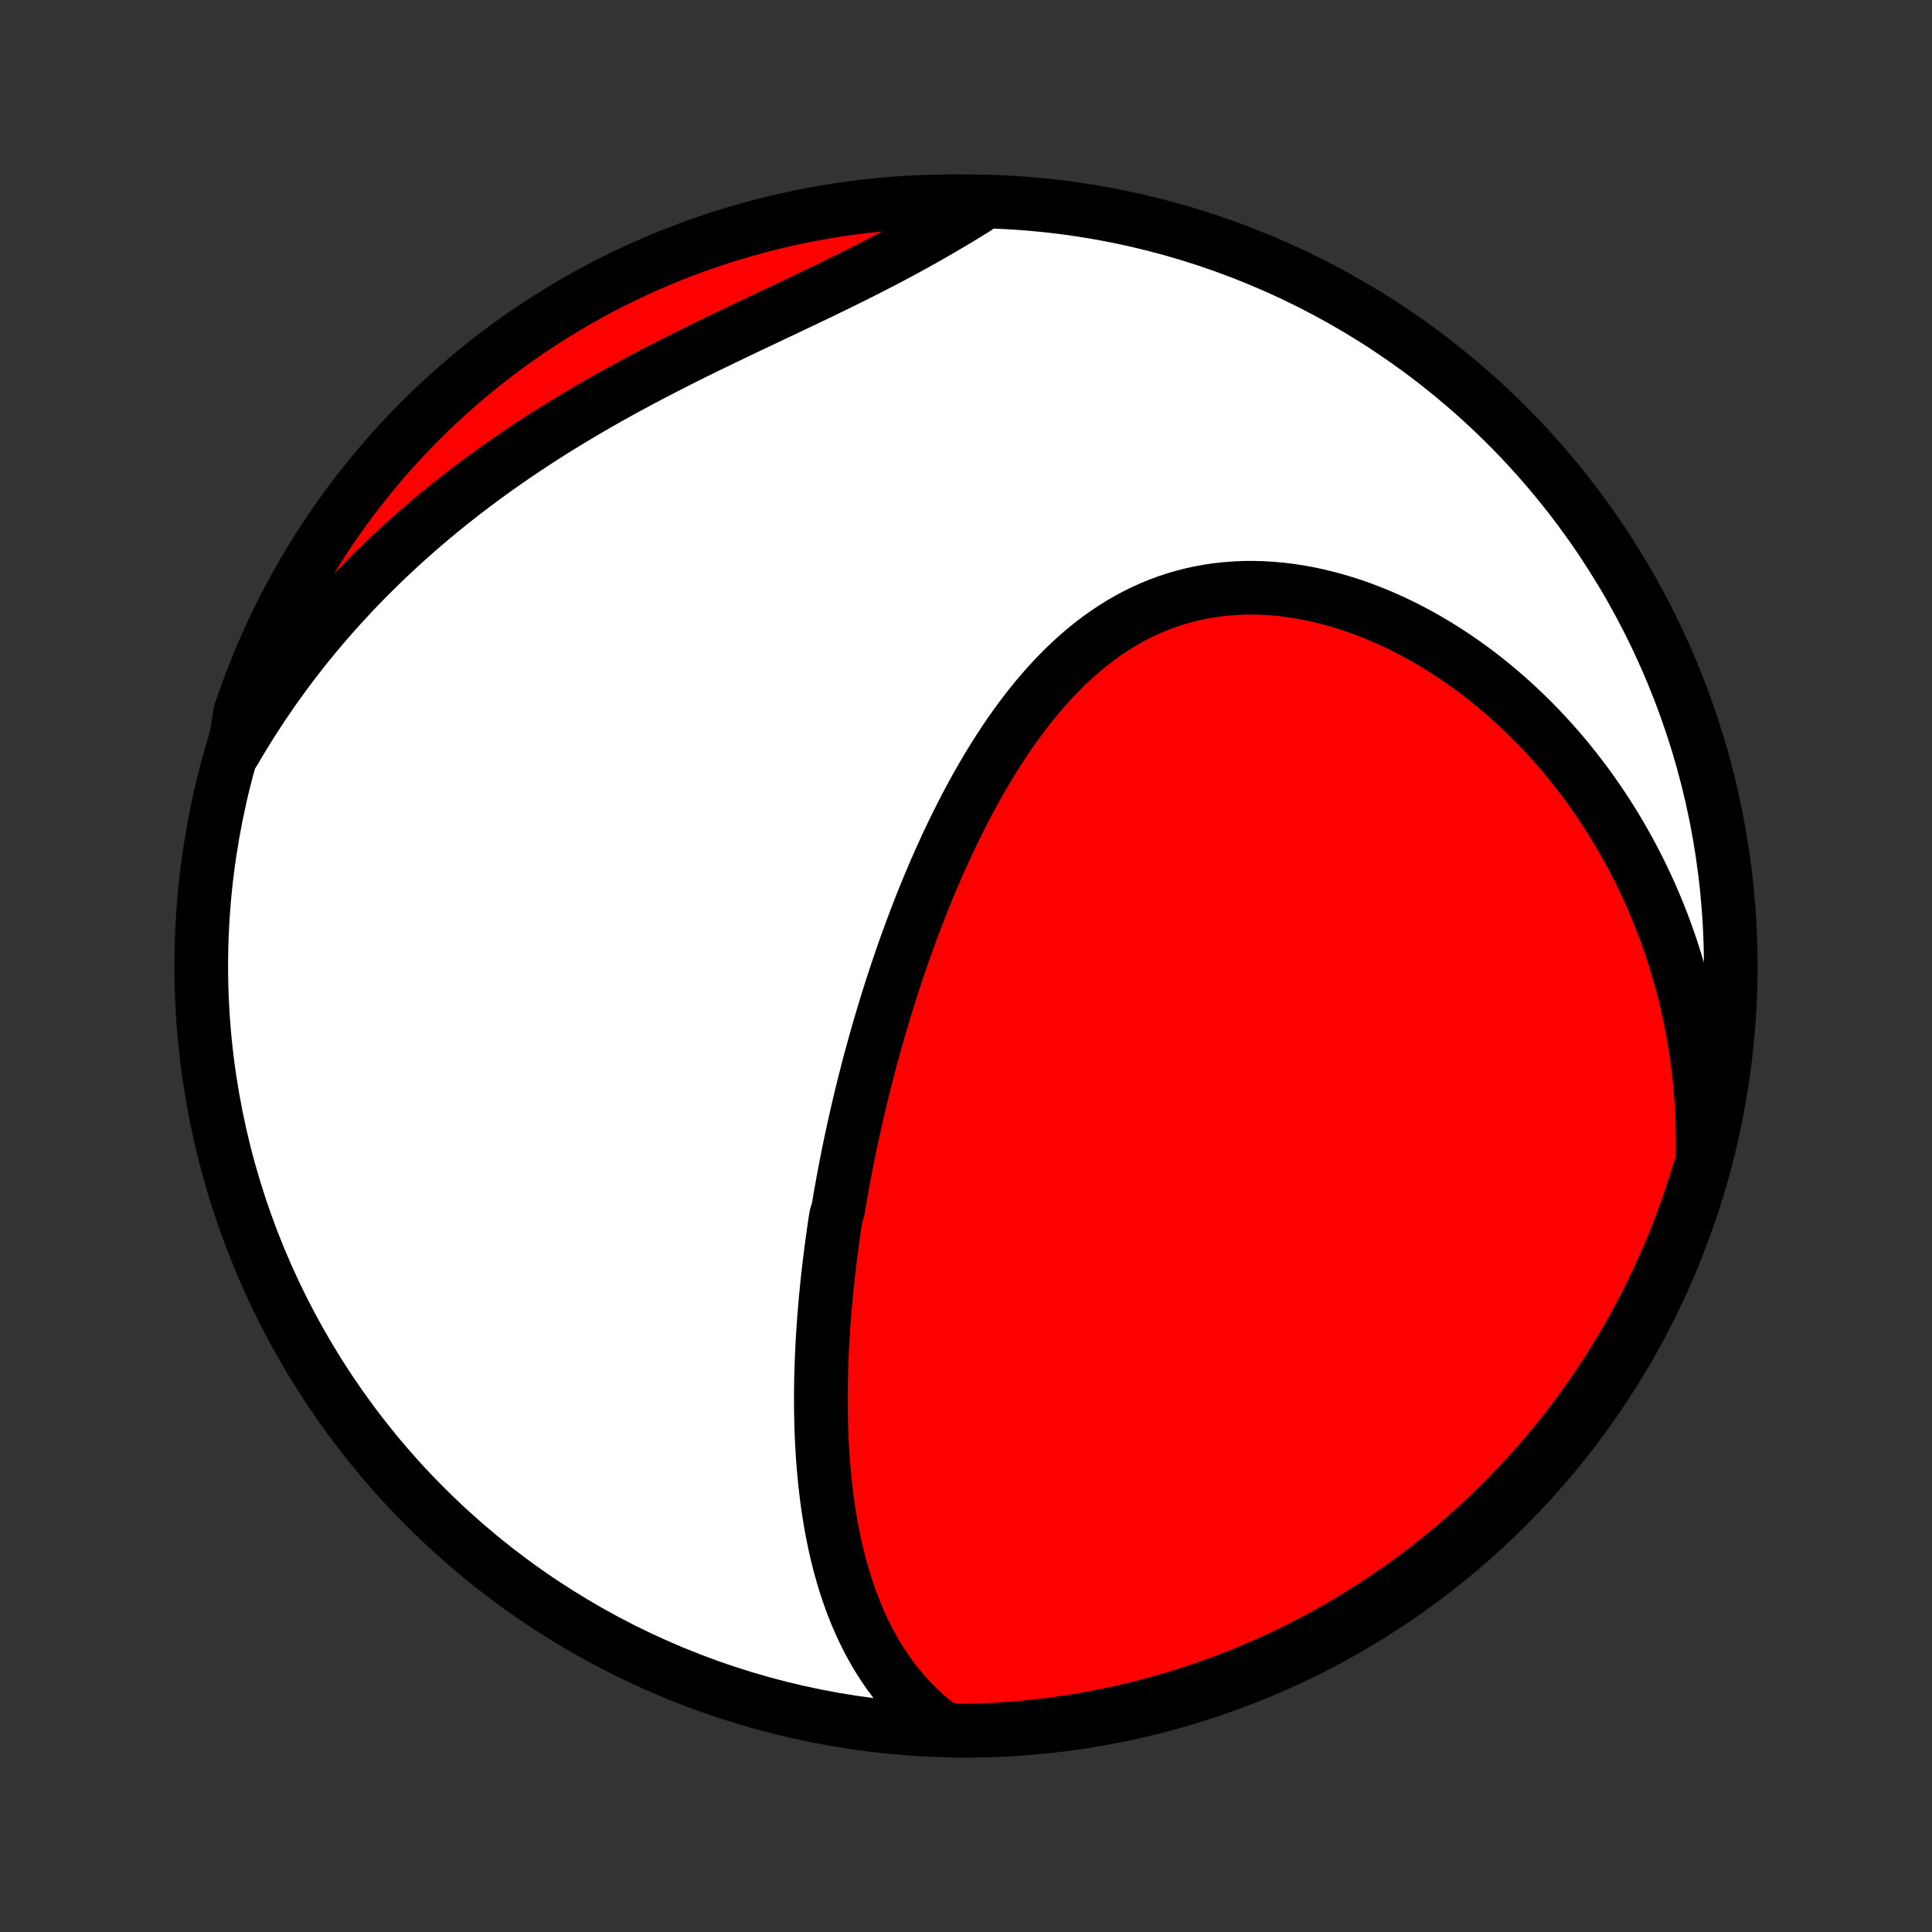 <?xml version="1.0" encoding="utf-8" standalone="no"?>
<!DOCTYPE svg PUBLIC "-//W3C//DTD SVG 1.1//EN"
  "http://www.w3.org/Graphics/SVG/1.1/DTD/svg11.dtd">
<!-- Created with matplotlib (http://matplotlib.org/) -->
<svg height="72pt" version="1.1" viewBox="0 0 72 72" width="72pt" xmlns="http://www.w3.org/2000/svg" xmlns:xlink="http://www.w3.org/1999/xlink">
 <rect x="0" y="0" width="72" height="72" fill="#333333" stroke="none"/>
 <defs>
  <style type="text/css">
*{stroke-linecap:butt;stroke-linejoin:round;}
  </style>
 </defs>
 <g id="figure_1">
  <g id="patch_1">
   <path d="
M0 72
L72 72
L72 0
L0 0
z
" style="fill:none;"/>
  </g>
  <g id="axes_1">
   <g id="PatchCollection_1">
    <defs>
     <path d="
M36 -7.5
C43.558 -7.5 50.808 -10.503 56.153 -15.848
C61.497 -21.192 64.5 -28.442 64.5 -36
C64.5 -43.558 61.497 -50.808 56.153 -56.153
C50.808 -61.497 43.558 -64.5 36 -64.5
C28.442 -64.5 21.192 -61.497 15.848 -56.153
C10.503 -50.808 7.5 -43.558 7.5 -36
C7.5 -28.442 10.503 -21.192 15.848 -15.848
C21.192 -10.503 28.442 -7.5 36 -7.5
z
" id="C0_0_a811fe30f3"/>
     <path d="
M35.069 -7.628
L34.811 -7.829
L34.564 -8.036
L34.328 -8.249
L34.103 -8.467
L33.888 -8.69
L33.682 -8.918
L33.487 -9.15
L33.301 -9.386
L33.123 -9.626
L32.955 -9.869
L32.795 -10.115
L32.643 -10.364
L32.499 -10.615
L32.362 -10.869
L32.233 -11.125
L32.111 -11.382
L31.995 -11.641
L31.885 -11.902
L31.782 -12.164
L31.684 -12.427
L31.592 -12.69
L31.506 -12.955
L31.424 -13.22
L31.348 -13.486
L31.276 -13.752
L31.209 -14.018
L31.147 -14.285
L31.088 -14.552
L31.034 -14.819
L30.983 -15.085
L30.936 -15.352
L30.893 -15.619
L30.853 -15.885
L30.817 -16.151
L30.784 -16.416
L30.753 -16.682
L30.726 -16.947
L30.701 -17.211
L30.679 -17.475
L30.66 -17.738
L30.643 -18.002
L30.629 -18.264
L30.617 -18.526
L30.608 -18.787
L30.6 -19.048
L30.595 -19.308
L30.592 -19.568
L30.591 -19.827
L30.591 -20.086
L30.594 -20.344
L30.598 -20.602
L30.605 -20.859
L30.612 -21.116
L30.622 -21.372
L30.633 -21.628
L30.646 -21.883
L30.66 -22.137
L30.676 -22.392
L30.694 -22.646
L30.712 -22.9
L30.733 -23.153
L30.754 -23.406
L30.777 -23.659
L30.802 -23.911
L30.827 -24.163
L30.854 -24.415
L30.883 -24.667
L30.912 -24.919
L30.943 -25.171
L30.976 -25.422
L31.009 -25.673
L31.044 -25.925
L31.079 -26.176
L31.116 -26.428
L31.155 -26.679
L31.235 -26.931
L31.277 -27.183
L31.32 -27.435
L31.365 -27.687
L31.41 -27.939
L31.457 -28.192
L31.506 -28.445
L31.555 -28.698
L31.605 -28.952
L31.657 -29.206
L31.71 -29.46
L31.765 -29.715
L31.821 -29.971
L31.878 -30.226
L31.936 -30.483
L31.996 -30.74
L32.057 -30.997
L32.119 -31.256
L32.183 -31.515
L32.249 -31.774
L32.315 -32.035
L32.383 -32.296
L32.453 -32.558
L32.525 -32.82
L32.597 -33.084
L32.672 -33.348
L32.748 -33.613
L32.825 -33.879
L32.905 -34.146
L32.986 -34.413
L33.068 -34.682
L33.153 -34.951
L33.239 -35.222
L33.328 -35.493
L33.418 -35.765
L33.51 -36.038
L33.604 -36.312
L33.7 -36.587
L33.798 -36.862
L33.899 -37.139
L34.001 -37.416
L34.106 -37.694
L34.213 -37.973
L34.322 -38.253
L34.434 -38.533
L34.549 -38.814
L34.666 -39.095
L34.785 -39.377
L34.907 -39.66
L35.032 -39.943
L35.16 -40.226
L35.29 -40.509
L35.424 -40.792
L35.56 -41.076
L35.7 -41.359
L35.842 -41.642
L35.988 -41.925
L36.138 -42.207
L36.29 -42.488
L36.447 -42.769
L36.606 -43.048
L36.77 -43.327
L36.937 -43.603
L37.109 -43.879
L37.284 -44.152
L37.463 -44.423
L37.646 -44.692
L37.834 -44.958
L38.026 -45.221
L38.223 -45.481
L38.424 -45.737
L38.629 -45.99
L38.84 -46.238
L39.055 -46.482
L39.275 -46.721
L39.501 -46.955
L39.731 -47.183
L39.966 -47.405
L40.207 -47.621
L40.453 -47.83
L40.704 -48.032
L40.96 -48.226
L41.222 -48.412
L41.489 -48.591
L41.761 -48.76
L42.038 -48.921
L42.32 -49.072
L42.608 -49.214
L42.9 -49.346
L43.197 -49.468
L43.499 -49.58
L43.805 -49.681
L44.115 -49.771
L44.429 -49.85
L44.747 -49.918
L45.068 -49.976
L45.393 -50.022
L45.72 -50.057
L46.049 -50.081
L46.381 -50.094
L46.715 -50.096
L47.05 -50.087
L47.386 -50.067
L47.723 -50.037
L48.061 -49.996
L48.398 -49.945
L48.736 -49.885
L49.073 -49.814
L49.409 -49.734
L49.744 -49.644
L50.077 -49.546
L50.409 -49.439
L50.739 -49.323
L51.066 -49.199
L51.391 -49.067
L51.714 -48.927
L52.033 -48.78
L52.349 -48.626
L52.662 -48.464
L52.971 -48.296
L53.277 -48.122
L53.579 -47.941
L53.877 -47.755
L54.171 -47.563
L54.46 -47.365
L54.746 -47.162
L55.027 -46.954
L55.304 -46.742
L55.576 -46.524
L55.843 -46.302
L56.106 -46.076
L56.365 -45.846
L56.618 -45.612
L56.867 -45.374
L57.111 -45.133
L57.351 -44.888
L57.585 -44.64
L57.815 -44.389
L58.04 -44.135
L58.261 -43.878
L58.476 -43.618
L58.687 -43.355
L58.893 -43.09
L59.094 -42.823
L59.29 -42.553
L59.482 -42.281
L59.669 -42.006
L59.851 -41.73
L60.029 -41.451
L60.202 -41.171
L60.37 -40.888
L60.534 -40.604
L60.694 -40.318
L60.848 -40.03
L60.998 -39.74
L61.144 -39.449
L61.285 -39.156
L61.422 -38.862
L61.554 -38.566
L61.682 -38.268
L61.805 -37.969
L61.924 -37.668
L62.038 -37.366
L62.148 -37.062
L62.254 -36.757
L62.355 -36.45
L62.452 -36.142
L62.545 -35.833
L62.633 -35.522
L62.717 -35.209
L62.796 -34.896
L62.871 -34.581
L62.941 -34.264
L63.008 -33.946
L63.069 -33.626
L63.127 -33.305
L63.179 -32.983
L63.227 -32.659
L63.271 -32.333
L63.31 -32.006
L63.345 -31.678
L63.374 -31.348
L63.4 -31.016
L63.42 -30.683
L63.436 -30.349
L63.446 -30.013
L63.452 -29.675
L63.453 -29.336
L63.449 -28.995
L63.44 -28.653
L63.304 -28.309
L63.157 -27.83
L63.002 -27.355
L62.839 -26.882
L62.667 -26.412
L62.488 -25.945
L62.3 -25.482
L62.105 -25.021
L61.901 -24.564
L61.69 -24.11
L61.47 -23.659
L61.243 -23.213
L61.009 -22.77
L60.766 -22.332
L60.516 -21.898
L60.259 -21.467
L59.994 -21.042
L59.722 -20.621
L59.443 -20.204
L59.157 -19.793
L58.863 -19.386
L58.563 -18.984
L58.255 -18.588
L57.941 -18.197
L57.62 -17.811
L57.293 -17.431
L56.959 -17.056
L56.619 -16.688
L56.272 -16.325
L55.92 -15.968
L55.561 -15.617
L55.196 -15.273
L54.826 -14.934
L54.449 -14.603
L54.067 -14.277
L53.68 -13.959
L53.287 -13.647
L52.889 -13.342
L52.486 -13.043
L52.078 -12.752
L51.664 -12.468
L51.247 -12.191
L50.824 -11.921
L50.397 -11.659
L49.965 -11.404
L49.53 -11.156
L49.09 -10.916
L48.646 -10.684
L48.199 -10.459
L47.747 -10.242
L47.292 -10.034
L46.834 -9.832
L46.372 -9.639
L45.907 -9.454
L45.439 -9.277
L44.968 -9.109
L44.495 -8.948
L44.019 -8.796
L43.54 -8.651
L43.06 -8.516
L42.577 -8.388
L42.092 -8.269
L41.605 -8.159
L41.116 -8.057
L40.626 -7.963
L40.135 -7.878
L39.642 -7.802
L39.148 -7.734
L38.653 -7.674
L38.158 -7.624
L37.661 -7.582
L37.164 -7.548
L36.667 -7.524
L36.17 -7.508
L35.673 -7.501
z
" id="C0_1_bd4f82325c"/>
     <path d="
M8.726 -43.993
L8.901 -44.291
L9.078 -44.587
L9.26 -44.881
L9.444 -45.173
L9.633 -45.464
L9.824 -45.753
L10.02 -46.04
L10.218 -46.326
L10.421 -46.609
L10.627 -46.892
L10.836 -47.172
L11.049 -47.451
L11.266 -47.728
L11.486 -48.004
L11.71 -48.278
L11.938 -48.55
L12.169 -48.821
L12.405 -49.09
L12.644 -49.358
L12.887 -49.623
L13.133 -49.888
L13.384 -50.151
L13.638 -50.412
L13.897 -50.671
L14.159 -50.929
L14.425 -51.185
L14.695 -51.439
L14.969 -51.692
L15.247 -51.943
L15.529 -52.192
L15.815 -52.44
L16.105 -52.685
L16.399 -52.929
L16.697 -53.171
L16.999 -53.411
L17.305 -53.65
L17.614 -53.886
L17.928 -54.12
L18.245 -54.352
L18.567 -54.583
L18.892 -54.811
L19.221 -55.037
L19.553 -55.261
L19.889 -55.483
L20.229 -55.703
L20.572 -55.921
L20.918 -56.137
L21.268 -56.35
L21.62 -56.561
L21.976 -56.77
L22.334 -56.977
L22.695 -57.181
L23.059 -57.384
L23.425 -57.584
L23.793 -57.782
L24.163 -57.978
L24.534 -58.172
L24.907 -58.364
L25.282 -58.554
L25.657 -58.742
L26.033 -58.928
L26.41 -59.113
L26.787 -59.296
L27.164 -59.477
L27.54 -59.658
L27.916 -59.837
L28.291 -60.014
L28.664 -60.191
L29.036 -60.367
L29.406 -60.542
L29.774 -60.717
L30.14 -60.891
L30.503 -61.065
L30.863 -61.239
L31.22 -61.413
L31.573 -61.587
L31.923 -61.761
L32.269 -61.935
L32.611 -62.11
L32.949 -62.285
L33.283 -62.461
L33.612 -62.637
L33.937 -62.814
L34.257 -62.991
L34.573 -63.168
L34.884 -63.346
L35.191 -63.525
L35.493 -63.704
L35.791 -63.882
L36.084 -64.061
L36.373 -64.24
L36.162 -64.419
L35.664 -64.499
L35.167 -64.498
L34.67 -64.488
L34.173 -64.469
L33.677 -64.441
L33.182 -64.405
L32.687 -64.36
L32.194 -64.307
L31.701 -64.245
L31.21 -64.174
L30.721 -64.095
L30.233 -64.007
L29.747 -63.91
L29.262 -63.806
L28.78 -63.692
L28.3 -63.57
L27.822 -63.44
L27.347 -63.302
L26.875 -63.155
L26.405 -62.999
L25.938 -62.836
L25.474 -62.665
L25.013 -62.485
L24.556 -62.297
L24.102 -62.102
L23.652 -61.898
L23.206 -61.686
L22.763 -61.467
L22.325 -61.24
L21.89 -61.005
L21.46 -60.762
L21.035 -60.512
L20.614 -60.255
L20.197 -59.99
L19.786 -59.718
L19.379 -59.438
L18.978 -59.152
L18.581 -58.858
L18.19 -58.558
L17.805 -58.25
L17.425 -57.936
L17.05 -57.615
L16.682 -57.288
L16.319 -56.954
L15.962 -56.613
L15.612 -56.267
L15.267 -55.914
L14.929 -55.555
L14.597 -55.19
L14.272 -54.819
L13.954 -54.443
L13.642 -54.061
L13.337 -53.674
L13.039 -53.281
L12.747 -52.883
L12.463 -52.479
L12.186 -52.071
L11.917 -51.658
L11.655 -51.24
L11.4 -50.817
L11.152 -50.39
L10.912 -49.958
L10.68 -49.523
L10.456 -49.083
L10.239 -48.639
L10.03 -48.191
L9.829 -47.74
L9.636 -47.285
L9.451 -46.826
L9.275 -46.364
L9.106 -45.9
L8.945 -45.432
z
" id="C0_2_5ed1adb16c"/>
    </defs>
    <g clip-path="url(#p1bffca34e9)">
     <use style="fill:#ffffff;stroke:#000000;stroke-width:2.0;" x="0.0" xlink:href="#C0_0_a811fe30f3" y="72.0"/>
    </g>
    <g clip-path="url(#p1bffca34e9)">
     <use style="fill:#ff0000;stroke:#000000;stroke-width:2.0;" x="0.0" xlink:href="#C0_1_bd4f82325c" y="72.0"/>
    </g>
    <g clip-path="url(#p1bffca34e9)">
     <use style="fill:#ff0000;stroke:#000000;stroke-width:2.0;" x="0.0" xlink:href="#C0_2_5ed1adb16c" y="72.0"/>
    </g>
   </g>
  </g>
 </g>
 <defs>
  <clipPath id="p1bffca34e9">
   <rect height="72.0" width="72.0" x="0.0" y="0.0"/>
  </clipPath>
 </defs>
</svg>
